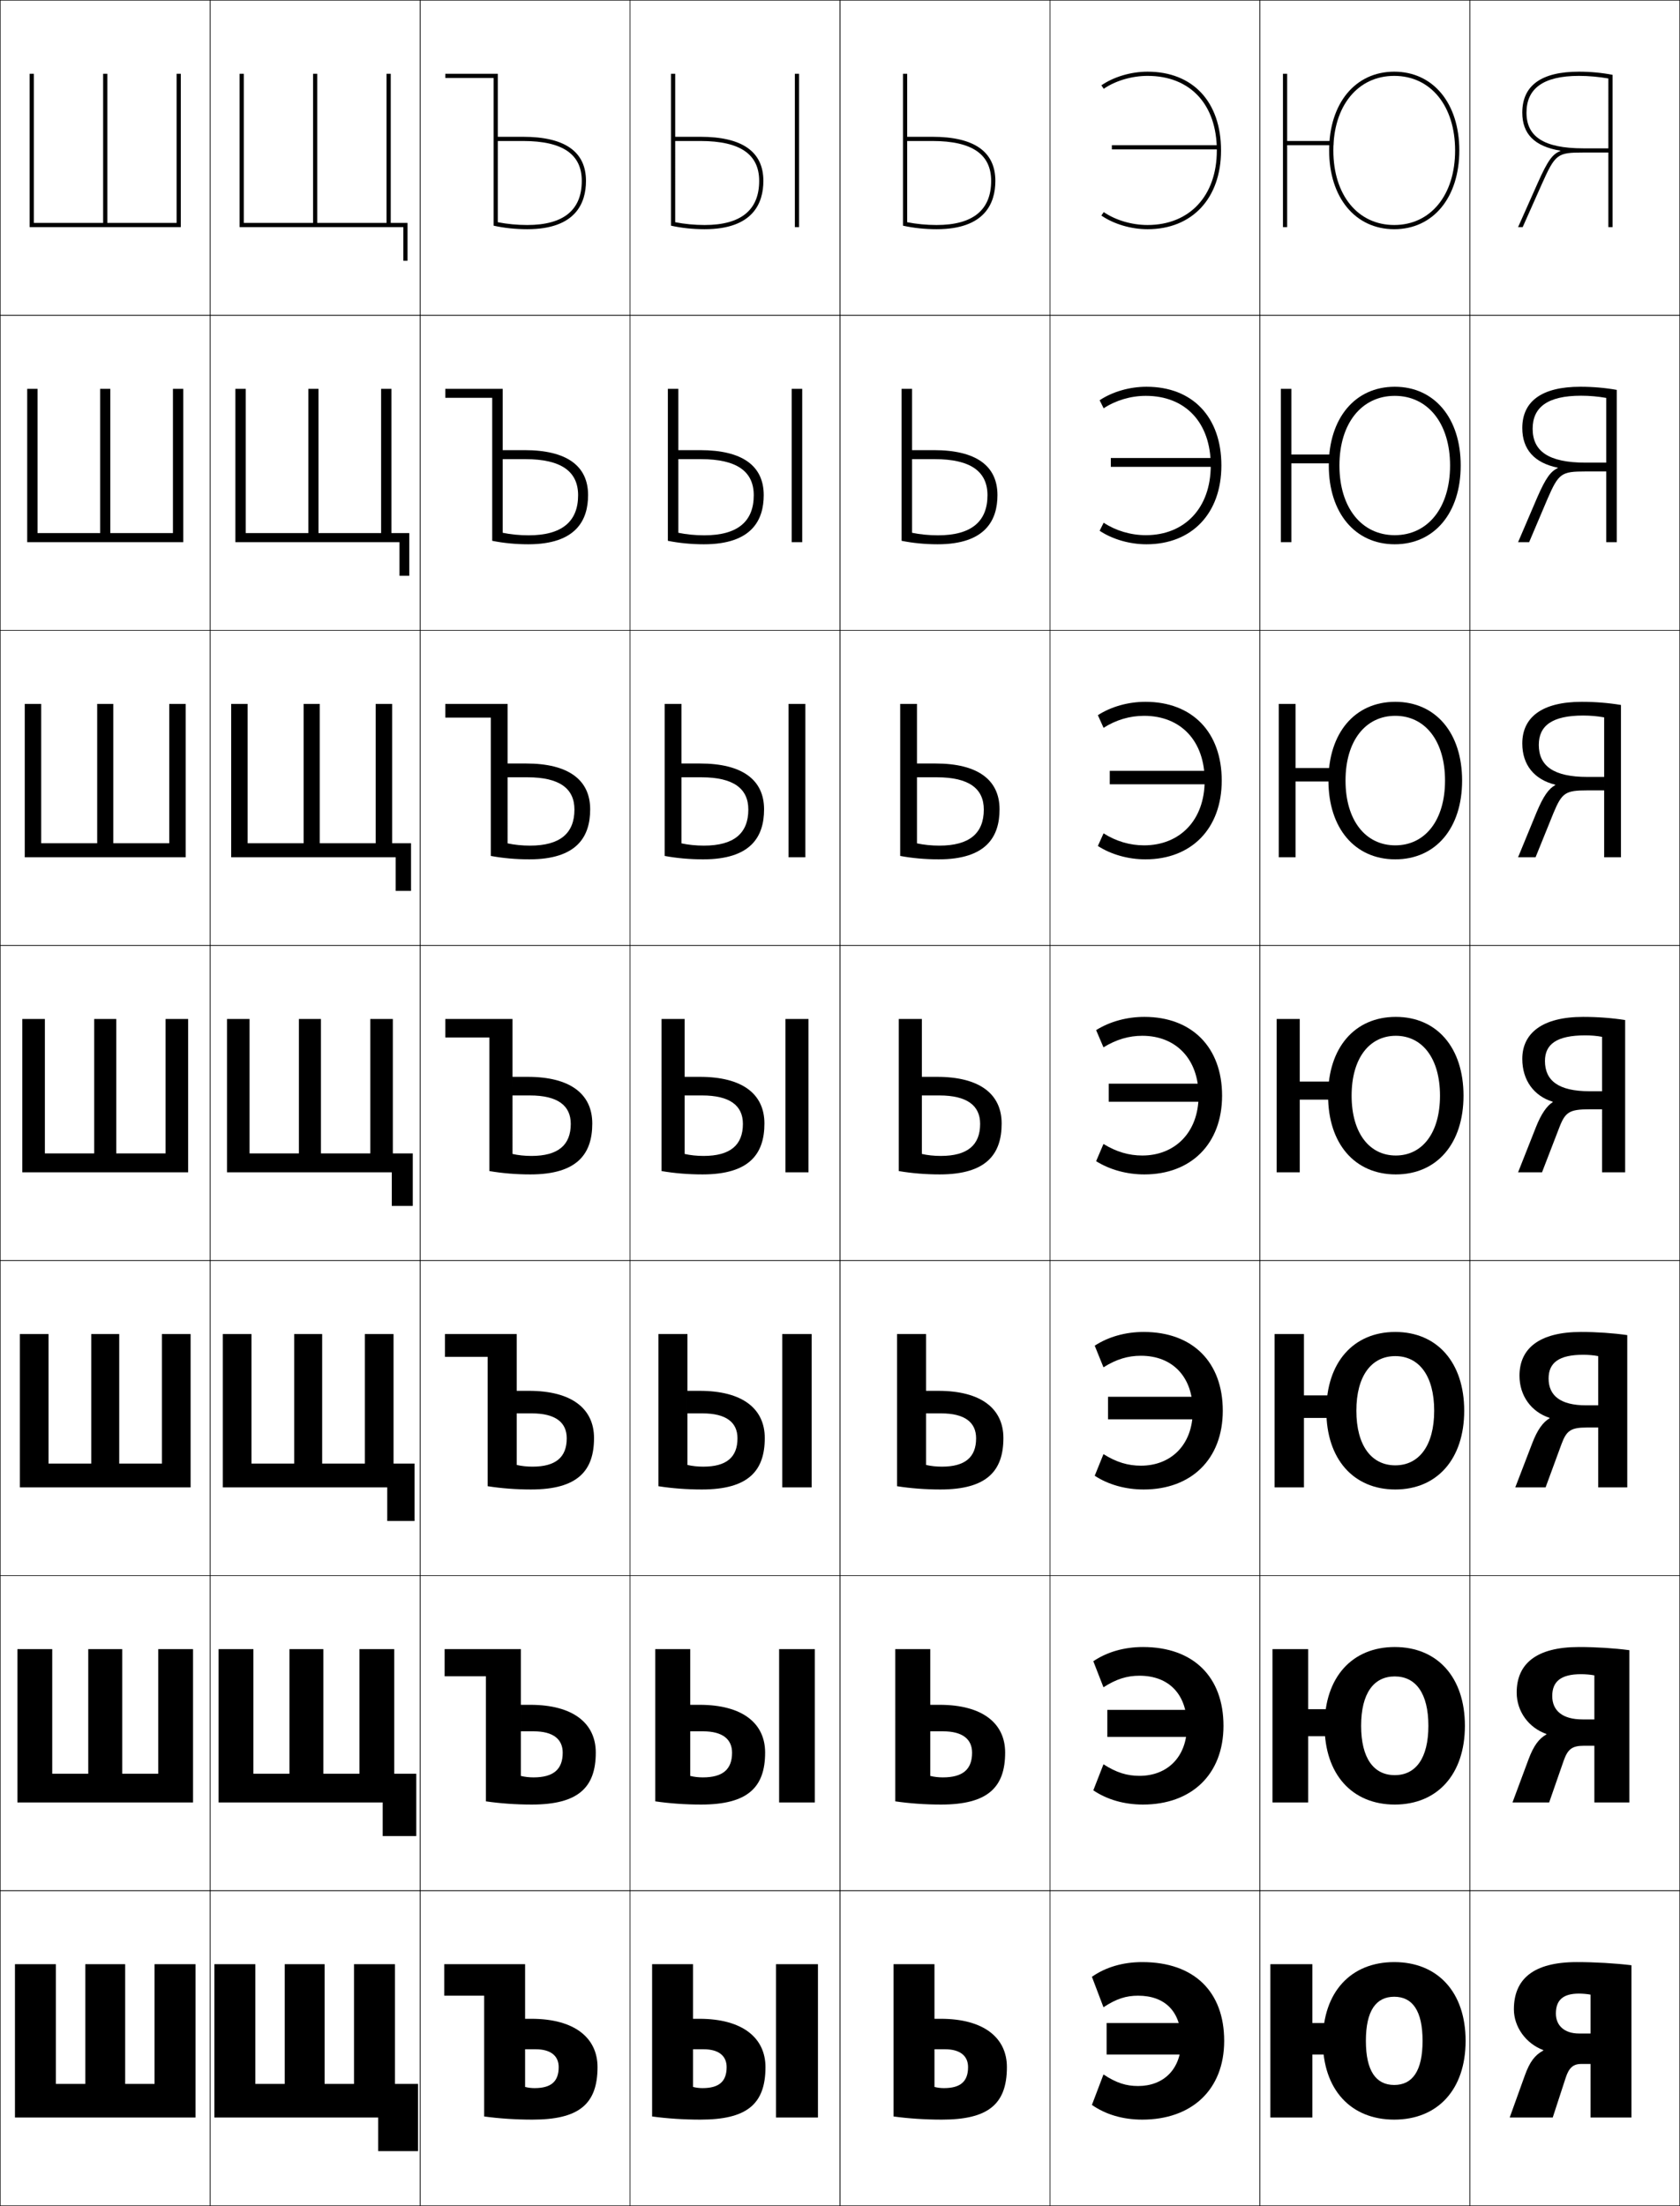 <?xml version="1.0" encoding="utf-8"?>
<!-- Generator: Adobe Illustrator 11 Build 225, SVG Export Plug-In . SVG Version: 6.0.0 Build 78)  -->
<!DOCTYPE svg PUBLIC "-//W3C//DTD SVG 1.0//EN"    "http://www.w3.org/TR/2001/REC-SVG-20010904/DTD/svg10.dtd">
<svg  xmlns="http://www.w3.org/2000/svg" xmlns:xlink="http://www.w3.org/1999/xlink" xmlns:a="http://ns.adobe.com/AdobeSVGViewerExtensions/3.0/"
	 width="800.25" height="1050.25" viewBox="0 0 800.25 1050.25" overflow="visible" enable-background="new 0 0 800.25 1050.25"
	 xml:space="preserve">
		<g id="レイヤー1">
			<g>
				<rect x="0.125" y="0.125" fill="none" stroke="#000000" stroke-width="0.25" width="100" height="150"/> 
				<rect x="0.125" y="150.125" fill="none" stroke="#000000" stroke-width="0.25" width="100" height="150"/> 
				<rect x="0.125" y="300.125" fill="none" stroke="#000000" stroke-width="0.25" width="100" height="150"/> 
				<rect x="0.125" y="450.125" fill="none" stroke="#000000" stroke-width="0.25" width="100" height="150"/> 
				<rect x="0.125" y="600.125" fill="none" stroke="#000000" stroke-width="0.25" width="100" height="150"/> 
				<rect x="0.125" y="750.125" fill="none" stroke="#000000" stroke-width="0.25" width="100" height="150"/> 
				<rect x="0.125" y="900.125" fill="none" stroke="#000000" stroke-width="0.25" width="100" height="150"/> 
				<rect x="100.125" y="0.125" fill="none" stroke="#000000" stroke-width="0.25" width="100" height="150"/> 
				<rect x="100.125" y="150.125" fill="none" stroke="#000000" stroke-width="0.25" width="100" height="150"/> 
				<rect x="100.125" y="300.125" fill="none" stroke="#000000" stroke-width="0.25" width="100" height="150"/> 
				<rect x="100.125" y="450.125" fill="none" stroke="#000000" stroke-width="0.25" width="100" height="150"/> 
				<rect x="100.125" y="600.125" fill="none" stroke="#000000" stroke-width="0.25" width="100" height="150"/> 
				<rect x="100.125" y="750.125" fill="none" stroke="#000000" stroke-width="0.25" width="100" height="150"/> 
				<rect x="100.125" y="900.125" fill="none" stroke="#000000" stroke-width="0.25" width="100" height="150"/> 
				<rect x="200.125" y="0.125" fill="none" stroke="#000000" stroke-width="0.25" width="100" height="150"/> 
				<rect x="200.125" y="150.125" fill="none" stroke="#000000" stroke-width="0.25" width="100" height="150"/> 
				<rect x="200.125" y="300.125" fill="none" stroke="#000000" stroke-width="0.25" width="100" height="150"/> 
				<rect x="200.125" y="450.125" fill="none" stroke="#000000" stroke-width="0.25" width="100" height="150"/> 
				<rect x="200.125" y="600.125" fill="none" stroke="#000000" stroke-width="0.25" width="100" height="150"/> 
				<rect x="200.125" y="750.125" fill="none" stroke="#000000" stroke-width="0.25" width="100" height="150"/> 
				<rect x="200.125" y="900.125" fill="none" stroke="#000000" stroke-width="0.25" width="100" height="150"/> 
				<rect x="300.125" y="0.125" fill="none" stroke="#000000" stroke-width="0.25" width="100" height="150"/> 
				<rect x="300.125" y="150.125" fill="none" stroke="#000000" stroke-width="0.25" width="100" height="150"/> 
				<rect x="300.125" y="300.125" fill="none" stroke="#000000" stroke-width="0.25" width="100" height="150"/> 
				<rect x="300.125" y="450.125" fill="none" stroke="#000000" stroke-width="0.25" width="100" height="150"/> 
				<rect x="300.125" y="600.125" fill="none" stroke="#000000" stroke-width="0.25" width="100" height="150"/> 
				<rect x="300.125" y="750.125" fill="none" stroke="#000000" stroke-width="0.25" width="100" height="150"/> 
				<rect x="300.125" y="900.125" fill="none" stroke="#000000" stroke-width="0.25" width="100" height="150"/> 
				<rect x="400.125" y="0.125" fill="none" stroke="#000000" stroke-width="0.25" width="100" height="150"/> 
				<rect x="400.125" y="150.125" fill="none" stroke="#000000" stroke-width="0.25" width="100" height="150"/> 
				<rect x="400.125" y="300.125" fill="none" stroke="#000000" stroke-width="0.25" width="100" height="150"/> 
				<rect x="400.125" y="450.125" fill="none" stroke="#000000" stroke-width="0.25" width="100" height="150"/> 
				<rect x="400.125" y="600.125" fill="none" stroke="#000000" stroke-width="0.25" width="100" height="150"/> 
				<rect x="400.125" y="750.125" fill="none" stroke="#000000" stroke-width="0.25" width="100" height="150"/> 
				<rect x="400.125" y="900.125" fill="none" stroke="#000000" stroke-width="0.25" width="100" height="150"/> 
				<rect x="500.125" y="0.125" fill="none" stroke="#000000" stroke-width="0.25" width="100" height="150"/> 
				<rect x="500.125" y="150.125" fill="none" stroke="#000000" stroke-width="0.25" width="100" height="150"/> 
				<rect x="500.125" y="300.125" fill="none" stroke="#000000" stroke-width="0.25" width="100" height="150"/> 
				<rect x="500.125" y="450.125" fill="none" stroke="#000000" stroke-width="0.25" width="100" height="150"/> 
				<rect x="500.125" y="600.125" fill="none" stroke="#000000" stroke-width="0.25" width="100" height="150"/> 
				<rect x="500.125" y="750.125" fill="none" stroke="#000000" stroke-width="0.25" width="100" height="150"/> 
				<rect x="500.125" y="900.125" fill="none" stroke="#000000" stroke-width="0.25" width="100" height="150"/> 
				<rect x="600.125" y="0.125" fill="none" stroke="#000000" stroke-width="0.25" width="100" height="150"/> 
				<rect x="600.125" y="150.125" fill="none" stroke="#000000" stroke-width="0.25" width="100" height="150"/> 
				<rect x="600.125" y="300.125" fill="none" stroke="#000000" stroke-width="0.25" width="100" height="150"/> 
				<rect x="600.125" y="450.125" fill="none" stroke="#000000" stroke-width="0.25" width="100" height="150"/> 
				<rect x="600.125" y="600.125" fill="none" stroke="#000000" stroke-width="0.25" width="100" height="150"/> 
				<rect x="600.125" y="750.125" fill="none" stroke="#000000" stroke-width="0.25" width="100" height="150"/> 
				<rect x="600.125" y="900.125" fill="none" stroke="#000000" stroke-width="0.25" width="100" height="150"/> 
				<rect x="700.125" y="0.125" fill="none" stroke="#000000" stroke-width="0.25" width="100" height="150"/> 
				<rect x="700.125" y="150.125" fill="none" stroke="#000000" stroke-width="0.25" width="100" height="150"/> 
				<rect x="700.125" y="300.125" fill="none" stroke="#000000" stroke-width="0.25" width="100" height="150"/> 
				<rect x="700.125" y="450.125" fill="none" stroke="#000000" stroke-width="0.25" width="100" height="150"/> 
				<rect x="700.125" y="600.125" fill="none" stroke="#000000" stroke-width="0.25" width="100" height="150"/> 
				<rect x="700.125" y="750.125" fill="none" stroke="#000000" stroke-width="0.25" width="100" height="150"/> 
				<rect x="700.125" y="900.125" fill="none" stroke="#000000" stroke-width="0.25" width="100" height="150"/> 
			</g>
			<g>
				<polygon points="121.625,992.125 121.625,935.125 102.125,935.125 102.125,1008.125 180.125,1008.125 180.125,1024.125 
					199.125,1024.125 199.125,992.125 188.125,992.125 188.125,935.125 168.625,935.125 168.625,992.125 154.625,992.125 
					154.625,935.125 135.625,935.125 135.625,992.125 "/>
				<polygon points="120.708,844.458 120.708,785.125 104.125,785.125 104.125,858.125 182.292,858.125 
					182.292,874.125 198.292,874.125 198.292,844.458 187.791,844.458 187.791,785.125 
					171.208,785.125 171.208,844.458 154.042,844.458 154.042,785.125 137.875,785.125 
					137.875,844.458 "/>
				<polygon points="119.792,696.792 119.792,635.125 106.125,635.125 106.125,708.125 184.458,708.125 
					184.458,724.125 197.458,724.125 197.458,696.792 187.458,696.792 187.458,635.125 
					173.792,635.125 173.792,696.792 153.458,696.792 153.458,635.125 140.125,635.125 
					140.125,696.792 "/>
				<polygon points="118.875,549.125 118.875,485.125 108.125,485.125 108.125,558.125 186.625,558.125 186.625,574.125 
					196.625,574.125 196.625,549.125 187.125,549.125 187.125,485.125 176.375,485.125 176.375,549.125 152.875,549.125 
					152.875,485.125 142.375,485.125 142.375,549.125 "/>
				<polygon points="117.958,401.458 117.958,335.125 110.125,335.125 110.125,408.125 
					188.458,408.125 188.458,424.125 195.792,424.125 195.792,401.458 186.792,401.458 
					186.792,335.125 178.958,335.125 178.958,401.458 152.291,401.458 152.291,335.125 
					144.625,335.125 144.625,401.458 "/>
				<polygon points="117.042,253.792 117.042,185.125 112.125,185.125 112.125,258.125 190.292,258.125 
					190.292,274.125 194.958,274.125 194.958,253.792 186.458,253.792 186.458,185.125 
					181.542,185.125 181.542,253.792 151.708,253.792 151.708,185.125 146.875,185.125 
					146.875,253.792 "/>
				<polygon points="116.125,106.125 116.125,35.125 114.125,35.125 114.125,108.125 192.125,108.125 192.125,124.125 
					194.125,124.125 194.125,106.125 186.125,106.125 186.125,35.125 184.125,35.125 184.125,106.125 151.125,106.125 
					151.125,35.125 149.125,35.125 149.125,106.125 "/>
			</g>
			<g>
				<polygon points="93.125,1008.125 93.125,935.125 73.625,935.125 73.625,992.125 59.625,992.125 59.625,935.125 40.625,935.125 
					40.625,992.125 26.625,992.125 26.625,935.125 7.125,935.125 7.125,1008.125 "/>
				<polygon points="91.958,858.125 91.958,785.125 75.375,785.125 75.375,844.458 58.208,844.458 
					58.208,785.125 42.042,785.125 42.042,844.458 24.875,844.458 24.875,785.125 8.292,785.125 
					8.292,858.125 "/>
				<polygon points="90.792,708.125 90.792,635.125 77.125,635.125 77.125,696.792 56.792,696.792 
					56.792,635.125 43.458,635.125 43.458,696.792 23.125,696.792 23.125,635.125 9.458,635.125 
					9.458,708.125 "/>
				<polygon points="89.625,558.125 89.625,485.125 78.875,485.125 78.875,549.125 55.375,549.125 55.375,485.125 44.875,485.125 
					44.875,549.125 21.375,549.125 21.375,485.125 10.625,485.125 10.625,558.125 "/>
				<polygon points="88.458,408.125 88.458,335.125 80.625,335.125 80.625,401.458 53.958,401.458 
					53.958,335.125 46.291,335.125 46.291,401.458 19.625,401.458 19.625,335.125 
					11.792,335.125 11.792,408.125 "/>
				<polygon points="87.292,258.125 87.292,185.125 82.375,185.125 82.375,253.792 52.542,253.792 
					52.542,185.125 47.708,185.125 47.708,253.792 17.875,253.792 17.875,185.125 12.958,185.125 
					12.958,258.125 "/>
				<polygon points="86.125,108.125 86.125,35.125 84.125,35.125 84.125,106.125 51.125,106.125 51.125,35.125 49.125,35.125 
					49.125,106.125 16.125,106.125 16.125,35.125 14.125,35.125 14.125,108.125 "/>
			</g>
			<g>
				<g>
					<path d="M544.125,1009.125c-9.304,0-17.466-2.438-24-7l5.5-14.5c6.186,4.062,10.787,5.5,16.5,5.5
						c12.012,0,20.5-7.856,20.5-21.5c0-13.854-7.605-21.5-20.5-21.5c-5.713,0-10.314,1.435-16.5,5.5
						l-5.5-14.5c6.534-4.563,14.696-7,24-7c24.771,0,39,14.172,39,37.5
						C583.125,995.01,567.541,1009.125,544.125,1009.125z"/>
					<rect x="527.125" y="963.125" width="45" height="15"/> 
				</g>
				<g>
					<path d="M542.791,797.791c-5.928,0-10.993,1.534-17.166,5.5l-4.834-12.4
						c6.537-4.402,14.672-6.766,23.667-6.766c24.052,0,38.333,14.273,38.333,37.5
						c0,23.246-15.326,37.5-38.333,37.5c-8.994,0-17.13-2.364-23.667-6.768L525.625,839.958
						c6.173,3.965,11.238,5.5,17.166,5.5c13.141,0,22.601-8.853,22.601-23.833
						C565.392,806.646,556.791,797.791,542.791,797.791z"/>
					<rect x="527.458" y="814.058" width="46" height="12.867"/> 
				</g>
				<g>
					<path d="M543.458,645.458c-6.144,0-11.674,1.632-17.833,5.5l-4.167-10.301
						c6.539-4.242,14.647-6.532,23.334-6.532c23.333,0,37.666,14.376,37.666,37.5
						c0,23.107-15.069,37.5-37.666,37.5c-8.686,0-16.795-2.29-23.334-6.534L525.625,692.292
						c6.159,3.866,11.69,5.5,17.833,5.5c14.27,0,24.7-9.849,24.7-26.167
						C568.158,655.521,558.562,645.458,543.458,645.458z"/>
					<rect x="527.792" y="664.991" width="47" height="10.733"/> 
				</g>
				<g>
					<path d="M544.125,493.125c-6.359,0-12.354,1.73-18.5,5.5l-3.5-8.202
						c6.541-4.081,14.623-6.298,23-6.298c22.614,0,37,14.479,37,37.5c0,22.969-14.812,37.5-37,37.5
						c-8.376,0-16.459-2.217-23-6.301l3.5-8.199c6.146,3.769,12.142,5.5,18.5,5.5
						c15.397,0,26.8-10.845,26.8-28.5C570.925,504.395,560.333,493.125,544.125,493.125z"/>
					<rect x="528.125" y="515.925" width="48" height="8.6"/> 
				</g>
				<g>
					<path d="M544.958,340.792c-6.77,0-13.354,1.941-19.289,5.715l-2.711-6.017
						C529.294,336.412,537.424,334.125,545.625,334.125c22.272,0,36.333,14.441,36.333,37.5
						c0,22.905-14.454,37.5-36.333,37.5c-8.201,0-16.331-2.288-22.667-6.368l2.711-6.016
						c5.948,3.784,12.523,5.717,19.289,5.717c16.947,0,28.867-11.875,28.867-30.833
						C573.825,352.838,562.549,340.792,544.958,340.792z"/>
					<rect x="528.625" y="366.991" width="49" height="6.399"/> 
				</g>
				<g>
					<path d="M545.792,188.458c-7.18,0-14.356,2.152-20.078,5.931l-1.922-3.832
						C529.923,186.484,538.1,184.125,546.125,184.125c21.931,0,35.667,14.405,35.667,37.5
						c0,22.843-14.097,37.5-35.667,37.5c-8.025,0-16.202-2.359-22.333-6.434l1.922-3.833
						c5.75,3.798,12.905,5.933,20.078,5.933c18.497,0,30.933-12.906,30.933-33.167
						C576.725,201.283,564.765,188.458,545.792,188.458z"/>
					<rect x="529.125" y="218.058" width="50" height="4.2"/> 
				</g>
				<g>
					<path d="M525.758,100.976C531.31,104.789,539.045,107.125,546.625,107.125
						c20.047,0,33-13.937,33-35.5c0-21.898-12.645-35.5-33-35.5
						c-7.59,0-15.357,2.363-20.867,6.146L524.625,40.625c5.926-4.07,14.15-6.5,22-6.5
						c21.589,0,35,14.368,35,37.5c0,22.779-13.738,37.5-35,37.5c-7.85,0-16.074-2.43-22-6.5
						L525.758,100.976z"/>
					<rect x="529.625" y="69.125" width="51" height="2"/> 
				</g>
			</g>
			<g>
				<path d="M757.625,949.625c-1.437-0.306-3.941-0.5-5.5-0.5c-7.619,0-11,3.131-11,9.5
					c0,5.822,4.188,9.5,11,9.5h5.5v14.5h-4.5c-3.776,0-5.806,1.921-7.3,6.5l-6.2,19h-20.5
					l7.2-20c2.381-6.615,4.838-9.736,8.8-11.901v-0.2
					c-8.221-3.065-14-10.997-14-19.398c0-14.341,9.146-22.5,30-22.5
					c8.654,0,18.184,0.556,26,1.5v72.5h-19.5V949.625z"/>
				<path d="M759.458,797.625c-1.781-0.363-4.371-0.567-6.333-0.567
					c-9.633,0-13.733,3.499-13.733,10.4c0,6.998,4.938,11.131,14.399,11.133h5.667
					V831.125h-5c-5.672,0-7.709,1.709-9.633,7.166L737.925,858.125h-17.467l7.634-20.5
					c2.424-6.525,4.971-9.883,8.533-11.901v-0.2
					c-8.459-2.952-14.167-10.734-14.167-19.731c0-13.616,9.24-21.667,29.667-21.667
					c8.077,0,16.705,0.547,24,1.5v72.5h-16.667V797.625z"/>
				<path d="M761.292,645.625c-2.126-0.421-4.801-0.635-7.167-0.635
					c-11.646,0-16.467,3.868-16.467,11.302c0,8.172,5.688,12.762,17.8,12.766h5.834
					V679.625h-5.5c-7.567,0-9.612,1.498-11.967,7.833L736.226,708.125h-14.434l8.066-21
					c2.466-6.437,5.104-10.028,8.267-11.901v-0.2
					c-8.697-2.839-14.333-10.472-14.333-20.065c0-12.892,9.334-20.833,29.333-20.833
					c7.501,0,15.228,0.538,22,1.5v72.5h-13.833V645.625z"/>
				<path d="M763.125,493.625c-2.47-0.479-5.23-0.702-8-0.702
					c-13.66,0-19.2,4.237-19.2,12.202c0,9.348,6.438,14.394,21.2,14.398h6V528.125
					h-6c-9.463,0-11.516,1.287-14.3,8.5l-8.3,21.5H723.125l8.5-21.5
					c2.509-6.347,5.236-10.174,8-11.901v-0.2c-8.936-2.726-14.5-10.209-14.5-20.398
					c0-12.167,9.428-20,29-20c6.924,0,13.749,0.529,20,1.5v72.5h-11V493.625z"/>
				<path d="M764.125,341.535c-3.145-0.575-6.577-0.878-10-0.878
					c-14.87,0-21.134,4.905-21.134,13.968c0,9.971,6.937,15.256,23.134,15.265h8
					v6.401h-8c-10.405,0-12.104,1.064-16.14,10.768l-8.53,21.066H723.125l8.785-21.337
					c3.321-7.935,5.883-11.373,8.919-13l-0.012-0.199
					C730.791,371.095,725.125,364.147,725.125,353.958c0-12.425,9.312-19.833,28.333-19.833
					c6.462,0,12.832,0.529,18.667,1.5v72.5h-8V341.535z"/>
				<path d="M765.125,189.445c-3.819-0.671-7.925-1.054-12-1.054
					c-16.079,0-23.066,5.573-23.066,15.734c0,10.594,7.434,16.12,25.066,16.133h10
					v4.201h-10c-11.347,0-12.692,0.841-17.979,13.034L728.385,258.125H723.125l9.07-21.175
					c4.134-9.523,6.529-12.571,9.837-14.098l-0.023-0.198
					c-11.116-2.262-16.884-8.674-16.884-18.863c0-12.683,9.198-19.667,27.667-19.667
					c6,0,11.915,0.529,17.333,1.5v72.5h-5V189.445z"/>
				<g>
					<path d="M743.201,71.721C730.994,69.689,725.125,63.813,725.125,53.625
						c0-12.94,9.084-19.5,27-19.5c5.539,0,10.999,0.529,16,1.5v72.5h-2V37.355
						c-4.494-0.768-9.271-1.23-14-1.23c-17.289,0-25,6.241-25,17.5
						c0,11.218,7.932,16.982,27,17h12v2h-12c-12.289,0-13.281,0.618-19.818,15.301
						L725.314,108.125H723.125l9.355-21.013c4.946-11.111,7.176-13.77,10.756-15.195
						L743.201,71.721z"/>
				</g>
			</g>
			<g>
				<path d="M432.125,35.125h-2v72.312c4.891,1.094,10.453,1.688,16,1.688c23.143,0,28-12.508,28-23
					c0-13.935-10.094-21-30-21h-12v2h12c19.281,0,28,6.568,28,19c0,13.722-8.496,21-26,21
					c-4.797,0-9.608-0.471-14-1.334V35.125z"/>
				<path d="M434.458,253.653c3.809,0.78,8.076,1.205,12.333,1.205
					c15.906,0,23.584-6.566,23.584-19.087c0-11.197-7.885-17.18-25.167-17.18h-10.75
					v-4.284H444.875c20.04,0,30.25,7.445,30.25,21.405c0,11.77-5.569,23.412-28.5,23.412
					c-5.95,0-11.895-0.581-17.167-1.656v-72.344h5V253.653z"/>
				<path d="M436.792,401.516c3.225,0.696,6.949,1.076,10.666,1.076
					c14.309,0,21.167-5.853,21.167-17.173c0-9.963-7.051-15.36-22.333-15.36h-9.5
					v-6.567H445.625c20.174,0,30.5,7.825,30.5,21.809c0,13.049-6.282,23.824-29,23.824
					c-6.353,0-12.68-0.568-18.333-1.625v-72.375h8V401.516z"/>
				<path d="M439.125,549.378c2.642,0.613,5.822,0.947,9,0.947
					c12.71,0,18.75-5.141,18.75-15.26c0-8.729-6.217-13.54-19.5-13.54h-8.25v-8.851h7.25
					c20.308,0,30.75,8.205,30.75,22.214c0,14.327-6.994,24.236-29.5,24.236
					c-6.756,0-13.465-0.555-19.5-1.594V485.125h11V549.378z"/>
				<path d="M441.125,697.44c2.225,0.529,4.861,0.817,7.5,0.817
					c11.111,0,16.333-4.482,16.333-13.506c0-7.584-5.383-11.86-16.667-11.86H441.125
					v-10.733h5.833c20.441,0,31,8.533,31,22.476c0,15.512-7.706,24.491-30,24.491
					c-7.158,0-14.25-0.542-20.667-1.562V635.125H441.125V697.44z"/>
				<path d="M443.125,845.503c1.809,0.445,3.901,0.688,6,0.688
					c9.514,0,13.917-3.824,13.917-11.753c0-6.439-4.549-10.18-13.834-10.18H443.125
					v-12.617h4.417c20.575,0,31.25,8.862,31.25,22.738c0,16.695-8.418,24.745-30.5,24.745
					c-7.562,0-15.036-0.529-21.834-1.531V785.125H443.125V845.503z"/>
				<path d="M445.125,993.565c1.392,0.361,2.941,0.56,4.5,0.56c7.916,0,11.5-3.167,11.5-10
					c0-5.294-3.715-8.5-11-8.5h-5v-14.5h3c20.709,0,31.5,9.19,31.5,23c0,17.88-9.129,25-31,25
					c-7.964,0-15.821-0.517-23-1.5v-72.5h19.5V993.565z"/>
			</g>
			<g>
				<path d="M237.125,35.125h-25v2h23v70.312c4.891,1.094,10.453,1.688,16,1.688c23.142,0,28-12.508,28-23
					c0-13.935-10.093-21-30-21h-12v2h12c19.282,0,28,6.568,28,19c0,13.722-8.497,21-26,21
					c-4.797,0-9.608-0.471-14-1.334V35.125z"/>
				<path d="M239.458,185.125h-27.333v4.267h22.333V257.469
					c5.272,1.075,11.217,1.656,17.167,1.656c22.93,0,28.5-11.642,28.5-23.412
					c0-13.959-10.21-21.405-30.25-21.405h-10.417v4.284h10.75
					c17.283,0,25.167,5.982,25.167,17.18c0,12.521-7.678,19.087-23.583,19.087
					c-4.257,0-8.524-0.425-12.333-1.205V185.125z"/>
				<path d="M241.792,335.125H212.125v6.533h21.667V407.5c5.653,1.057,11.981,1.625,18.333,1.625
					c22.718,0,29-10.775,29-23.824c0-13.984-10.326-21.809-30.5-21.809h-8.833v6.567h9.5
					c15.283,0,22.333,5.396,22.333,15.36c0,11.32-6.859,17.173-21.167,17.173
					c-3.718,0-7.442-0.38-10.667-1.076V335.125z"/>
				<path d="M244.125,485.125h-32v8.8h21V557.531c6.035,1.039,12.745,1.594,19.5,1.594
					c22.506,0,29.5-9.909,29.5-24.236c0-14.009-10.442-22.214-30.75-22.214h-7.25v8.851h8.25
					c13.284,0,19.5,4.811,19.5,13.54c0,10.119-6.04,15.26-18.75,15.26
					c-3.178,0-6.358-0.334-9-0.947V485.125z"/>
				<path d="M246.125,635.125h-34.167v10.866h20.333V707.562
					c6.417,1.021,13.509,1.562,20.667,1.562c22.294,0,30-8.979,30-24.491
					c0-13.942-10.559-22.476-31-22.476h-5.833v10.733h7.167
					c11.284,0,16.667,4.276,16.667,11.86c0,9.023-5.221,13.506-16.333,13.506
					c-2.638,0-5.275-0.288-7.5-0.817V635.125z"/>
				<path d="M248.125,785.125h-36.333v12.934h19.667V857.594
					c6.797,1.002,14.272,1.531,21.833,1.531c22.083,0,30.5-8.05,30.5-24.745
					c0-13.876-10.675-22.738-31.25-22.738H248.125v12.617h6.083
					c9.285,0,13.833,3.74,13.833,10.18c0,7.929-4.402,11.753-13.917,11.753
					c-2.098,0-4.191-0.243-6-0.688V785.125z"/>
				<path d="M250.125,935.125h-38.5v15h19v57.5c7.179,0.983,15.036,1.5,23,1.5c21.871,0,31-7.12,31-25
					c0-13.81-10.792-23-31.5-23h-3v14.5h5c7.286,0,11,3.206,11,8.5c0,6.833-3.583,10-11.5,10
					c-1.558,0-3.108-0.198-4.5-0.56V935.125z"/>
			</g>
			<g>
				<g>
					<path d="M330.125,993.565c1.392,0.361,2.942,0.56,4.5,0.56c7.917,0,11.5-3.167,11.5-10
						c0-5.294-3.714-8.5-11-8.5h-5v-14.5h3c20.709,0,31.5,9.19,31.5,23c0,17.88-9.129,25-31,25
						c-7.964,0-15.821-0.517-23-1.5v-72.5h19.5V993.565z"/>
					<rect x="369.625" y="935.125" width="20" height="73"/> 
				</g>
				<g>
					<path d="M328.792,845.503c1.808,0.445,3.902,0.688,6,0.688
						c9.514,0,13.917-3.824,13.917-11.753c0-6.439-4.548-10.181-13.833-10.181h-6.083
						v-12.616h4.417c20.575,0,31.25,8.862,31.25,22.737c0,16.696-8.417,24.746-30.5,24.746
						c-7.561,0-15.036-0.529-21.833-1.531V785.125h16.667V845.503z"/>
					<rect x="371.125" y="785.125" width="17" height="73"/> 
				</g>
				<g>
					<path d="M327.458,697.44c2.225,0.529,4.862,0.818,7.5,0.818
						c11.112,0,16.333-4.483,16.333-13.507c0-7.584-5.382-11.86-16.667-11.86h-7.167
						v-10.733h5.833c20.441,0,31,8.533,31,22.476c0,15.512-7.706,24.491-30,24.491
						c-7.158,0-14.25-0.542-20.667-1.562V635.125h13.833V697.44z"/>
					<rect x="372.625" y="635.125" width="14" height="73"/> 
				</g>
				<g>
					<path d="M326.125,549.378c2.642,0.613,5.822,0.947,9,0.947
						c12.71,0,18.75-5.141,18.75-15.26c0-8.729-6.216-13.54-19.5-13.54h-8.25v-8.851h7.25
						c20.308,0,30.75,8.205,30.75,22.214c0,14.327-6.994,24.236-29.5,24.236
						c-6.755,0-13.465-0.555-19.5-1.594V485.125h11V549.378z"/>
					<rect x="374.125" y="485.125" width="11" height="73"/> 
				</g>
				<g>
					<path d="M324.625,335.125v66.391c3.225,0.697,6.95,1.076,10.667,1.076
						c14.309,0,21.167-5.854,21.167-17.173c0-9.963-7.05-15.359-22.333-15.359h-9.5
						v-6.567h8.833c20.174,0,30.5,7.825,30.5,21.809c0,13.049-6.281,23.825-29,23.825
						c-6.353,0-12.68-0.568-18.333-1.625v-72.375H324.625z"/>
					<rect x="375.625" y="335.125" width="8" height="73"/> 
				</g>
				<g>
					<path d="M323.125,185.125v68.528c3.808,0.78,8.076,1.206,12.333,1.206
						c15.906,0,23.583-6.566,23.583-19.086c0-11.198-7.885-17.18-25.167-17.18h-10.75
						v-4.283h10.417c20.041,0,30.25,7.444,30.25,21.404
						c0,11.771-5.57,23.412-28.5,23.412c-5.95,0-11.895-0.581-17.167-1.657V185.125H323.125z
						"/>
					<rect x="377.125" y="185.125" width="5" height="73"/> 
				</g>
				<g>
					<path d="M321.625,35.125h-2v72.312c4.891,1.095,10.453,1.688,16,1.688c23.143,0,28-12.508,28-23
						c0-13.936-10.094-21-30-21h-12v2h12c19.281,0,28,6.568,28,19c0,13.721-8.496,21-26,21
						c-4.797,0-9.608-0.471-14-1.335V35.125z"/>
					<rect x="378.625" y="35.125" width="2" height="73"/> 
				</g>
			</g>
			<g>
				<polygon points="640.125,963.125 625.125,963.125 625.125,935.125 605.125,935.125 605.125,1008.125 625.125,1008.125 
					625.125,978.125 640.125,978.125 "/>
				<polygon points="639.791,813.725 623.125,813.725 623.125,785.125 606.125,785.125 606.125,858.125 
					623.125,858.125 623.125,826.591 639.791,826.591 "/>
				<polygon points="639.458,664.324 621.125,664.324 621.125,635.125 607.125,635.125 607.125,708.125 
					621.125,708.125 621.125,675.058 639.458,675.058 "/>
				<polygon points="639.125,514.924 619.125,514.924 619.125,485.125 608.125,485.125 608.125,558.125 619.125,558.125 
					619.125,523.524 639.125,523.524 "/>
				<polygon points="617.125,335.125 609.125,335.125 609.125,408.125 617.125,408.125 617.125,372.058 
					637.792,372.058 637.792,365.657 617.125,365.657 "/>
				<polygon points="615.125,185.125 610.125,185.125 610.125,258.125 615.125,258.125 615.125,220.591 
					636.458,220.591 636.458,216.391 615.125,216.391 "/>
				<polygon points="635.125,67.125 613.125,67.125 613.125,35.125 611.125,35.125 611.125,108.125 613.125,108.125 613.125,69.125 
					635.125,69.125 "/>
			</g>
			<g>
				<path d="M664.125,934.125c-20.629,0-34,14.226-34,37.5c0,23.272,13.371,37.5,34,37.5v-16.5
					c-8.691,0-13.5-6.673-13.5-21c0-14.329,4.809-21,13.5-21s13.5,6.671,13.5,21
					c0,14.327-4.809,21-13.5,21v16.5c20.629,0,34-14.228,34-37.5
					C698.125,948.351,684.754,934.125,664.125,934.125z"/>
				<path d="M664.375,784.125c-20.275,0-33.417,14.365-33.417,37.5c0,23.132,13.142,37.5,33.417,37.5
					v-14c-9.994,0-16.017-8.022-16.017-23.5c0-15.479,6.022-23.5,16.017-23.5
					c9.993,0,16.017,8.021,16.017,23.5c0,15.478-6.023,23.5-16.017,23.5v14
					c20.275,0,33.416-14.368,33.416-37.5C697.791,798.49,684.65,784.125,664.375,784.125z"/>
				<path d="M664.625,634.125c-19.922,0-32.833,14.506-32.833,37.5c0,22.991,12.911,37.5,32.833,37.5
					v-11.5c-11.296,0-18.533-9.371-18.533-26c0-16.631,7.237-26,18.533-26
					s18.533,9.369,18.533,26c0,16.629-7.237,26-18.533,26v11.5
					c19.922,0,32.833-14.509,32.833-37.5C697.458,648.631,684.547,634.125,664.625,634.125z"/>
				<path d="M664.875,484.125c-19.568,0-32.25,14.646-32.25,37.5c0,22.851,12.682,37.5,32.25,37.5v-9
					c-12.598,0-21.05-10.72-21.05-28.5c0-17.781,8.452-28.5,21.05-28.5
					s21.05,10.719,21.05,28.5c0,17.78-8.452,28.5-21.05,28.5v9c19.568,0,32.25-14.649,32.25-37.5
					C697.125,498.771,684.443,484.125,664.875,484.125z"/>
				<path d="M664.625,334.125c-19.227,0-31.834,14.787-31.834,37.5c0,22.71,12.607,37.5,31.834,37.5
					v-6.667c-14.181,0-23.7-11.901-23.7-30.833
					c0-18.933,9.52-30.833,23.7-30.833c14.18,0,23.699,11.901,23.699,30.833
					c0,18.932-9.52,30.833-23.699,30.833V409.125c19.226,0,31.833-14.79,31.833-37.5
					C696.458,348.912,683.851,334.125,664.625,334.125z"/>
				<path d="M664.375,184.125c-18.885,0-31.417,14.928-31.417,37.5c0,22.57,12.532,37.5,31.417,37.5
					v-4.333c-15.763,0-26.35-13.084-26.35-33.167
					c0-20.083,10.587-33.167,26.35-33.167s26.35,13.084,26.35,33.167
					c0,20.083-10.587,33.167-26.35,33.167V259.125c18.884,0,31.417-14.93,31.417-37.5
					C695.792,199.053,683.259,184.125,664.375,184.125z"/>
				<path d="M664.125,109.125c18.542,0,31-15.07,31-37.5c0-22.431-12.458-37.5-31-37.5
					c-18.543,0-31,15.069-31,37.5C633.125,94.055,645.582,109.125,664.125,109.125v-2
					c-17.346,0-29-14.266-29-35.5c0-21.233,11.654-35.5,29-35.5s29,14.267,29,35.5
					c0,21.234-11.654,35.5-29,35.5V109.125z"/>
			</g>
		</g>
	</svg>
